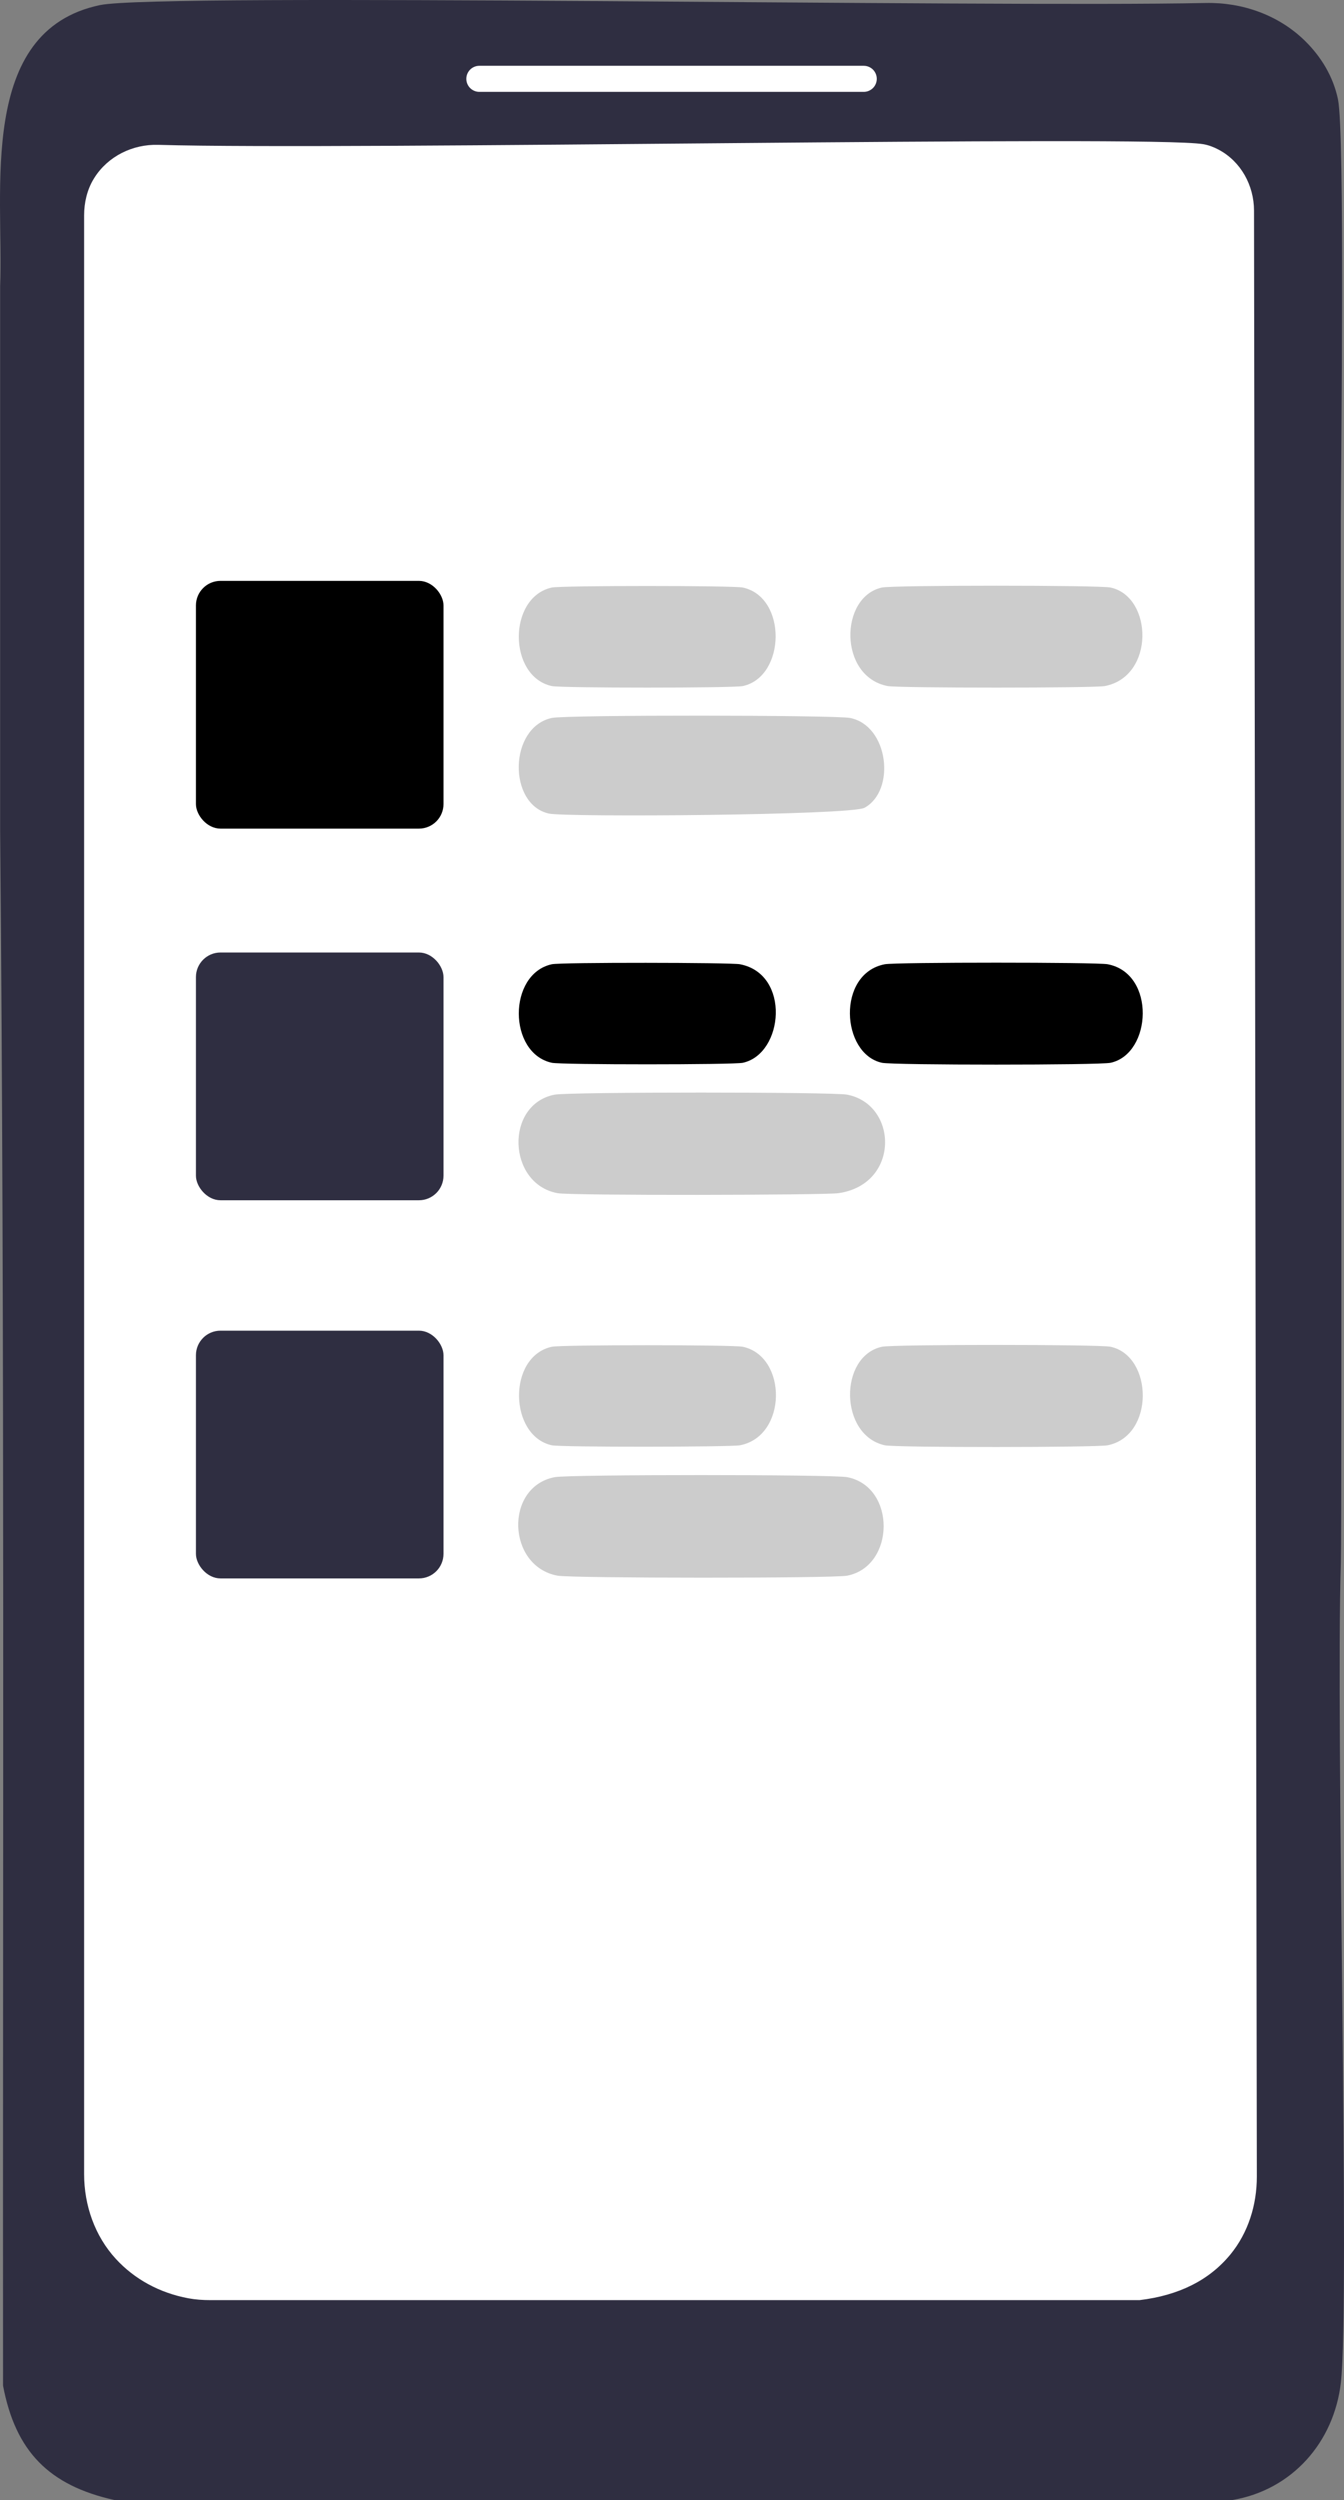 <svg xmlns="http://www.w3.org/2000/svg" width="295.536" height="549.358" viewBox="0 0 295.536 549.358" class="injected-svg" xmlns:xlink="http://www.w3.org/1999/xlink" role="img" artist="Katerina Limpitsouni" copyright="unDraw" scrapped="true" source="https://undraw.co/"><rect x="0" y="0" width="295.536" height="549.358" fill="#808080" stroke="none"/><path d="M294.845,114.46c-.05,15.609.295,219.502,0,228.91-1.162,37.071,2.027,162.652,0,180.199-1.512,13.092-10.721,23.569-23.878,25.788H25.183c-14.41-3.205-21.776-10.685-24.515-25.151-.083-113.871.394-227.768-.637-341.614V62.884C.861,42.188-5.112,6.772,21.999,1.119c13.155-2.743,195.232.548,243.107-.463,8.101-.171,16.093,2.662,21.871,8.343,3.566,3.506,6.202,7.87,7.231,12.815,1.527,7.339.686,77.318.637,92.647Z" fill="#2f2e41"/><path d="M20.748,39.077c2.998-4.75,8.42-7.413,14.035-7.249,42.155,1.231,217.979-2.19,229.815-.144,1.123.194,2.258.613,3.361,1.197,4.893,2.59,7.782,7.851,7.79,13.387l.621,431.999c.009,6.204-1.889,12.358-5.834,17.146-4.689,5.691-11.358,8.968-19.946,10.01H46.233c-1.609,0-3.221-.108-4.803-.403-6.377-1.188-11.852-4.203-15.942-8.644-4.645-5.045-6.991-11.793-6.991-18.651l-0-430.376c0-2.842.657-5.686,2.148-8.105.034-.055.069-.111.103-.166Z" fill="#fff"/><path d="M121.968,240.536c3.157-.609,61.154-.609,64.311,0,11.219,2.166,11.652,19.693-1.91,21.649-3.057.441-58.727.558-61.764,0-11.045-2.029-11.643-19.526-.637-21.649Z" fill="#ccc"/><path d="M121.968,324.586c3.157-.609,61.154-.609,64.311,0,10.817,2.086,10.599,19.597,0,21.649-3.126.605-60.543.575-63.675,0-11.128-2.045-11.717-19.512-.637-21.649Z" fill="#ccc"/><path d="M121.331,157.759c3.202-.705,62.368-.637,65.585,0,8.51,1.684,10.111,15.96,3.184,19.739-3.057,1.668-65.714,2.094-69.405,1.273-9.022-2.005-8.862-18.92.637-21.013Z" fill="#ccc"/><path d="M194.557,211.882c2.407-.464,46.622-.464,49.029,0,10.609,2.044,9.707,19.654.637,21.649-2.456.54-47.847.54-50.303,0-8.981-1.975-9.983-19.603.637-21.649Z" fill="currentColor"/><path d="M193.92,295.933c2.456-.54,47.847-.54,50.303,0,9.35,2.057,9.707,19.534-.637,21.649-2.402.491-46.635.527-49.029,0-10.023-2.207-10.131-19.561-.637-21.649Z" fill="#ccc"/><path d="M193.92,129.105c2.456-.54,47.847-.54,50.303,0,9.295,2.044,9.746,19.522-1.273,21.649-2.345.453-45.411.452-47.756,0-10.834-2.09-10.606-19.597-1.273-21.649Z" fill="#ccc"/><path d="M121.331,129.105c2.052-.452,39.973-.452,42.025,0,9.791,2.155,9.409,19.58,0,21.649-2.052.451-39.973.452-42.025,0-9.653-2.124-9.682-19.519,0-21.649Z" fill="#ccc"/><path d="M121.331,211.882c2.021-.445,39.357-.392,41.389,0,11.17,2.154,9.609,19.676.637,21.649-2.052.451-39.973.452-42.025,0-9.653-2.124-9.682-19.519,0-21.649Z" fill="currentColor"/><path d="M121.331,295.933c2.052-.452,39.973-.452,42.025,0,9.818,2.161,9.771,19.644-.637,21.649-2.032.392-39.367.445-41.389,0-9.409-2.07-9.791-19.495,0-21.649Z" fill="#ccc"/><rect x="43.083" y="127.638" width="54.442" height="54.442" rx="5.407" ry="5.407" fill="currentColor"/><rect x="43.083" y="209.3" width="54.442" height="54.442" rx="5.407" ry="5.407" fill="#2f2e41"/><rect x="43.083" y="292.396" width="54.442" height="54.442" rx="5.407" ry="5.407" fill="#2f2e41"/><path d="M189.933,20.187h-84.528c-1.58,0-2.865-1.286-2.865-2.865s1.286-2.865,2.865-2.865h84.528c1.58,0,2.865,1.286,2.865,2.865s-1.286,2.865-2.865,2.865Z" fill="#fff"/></svg>